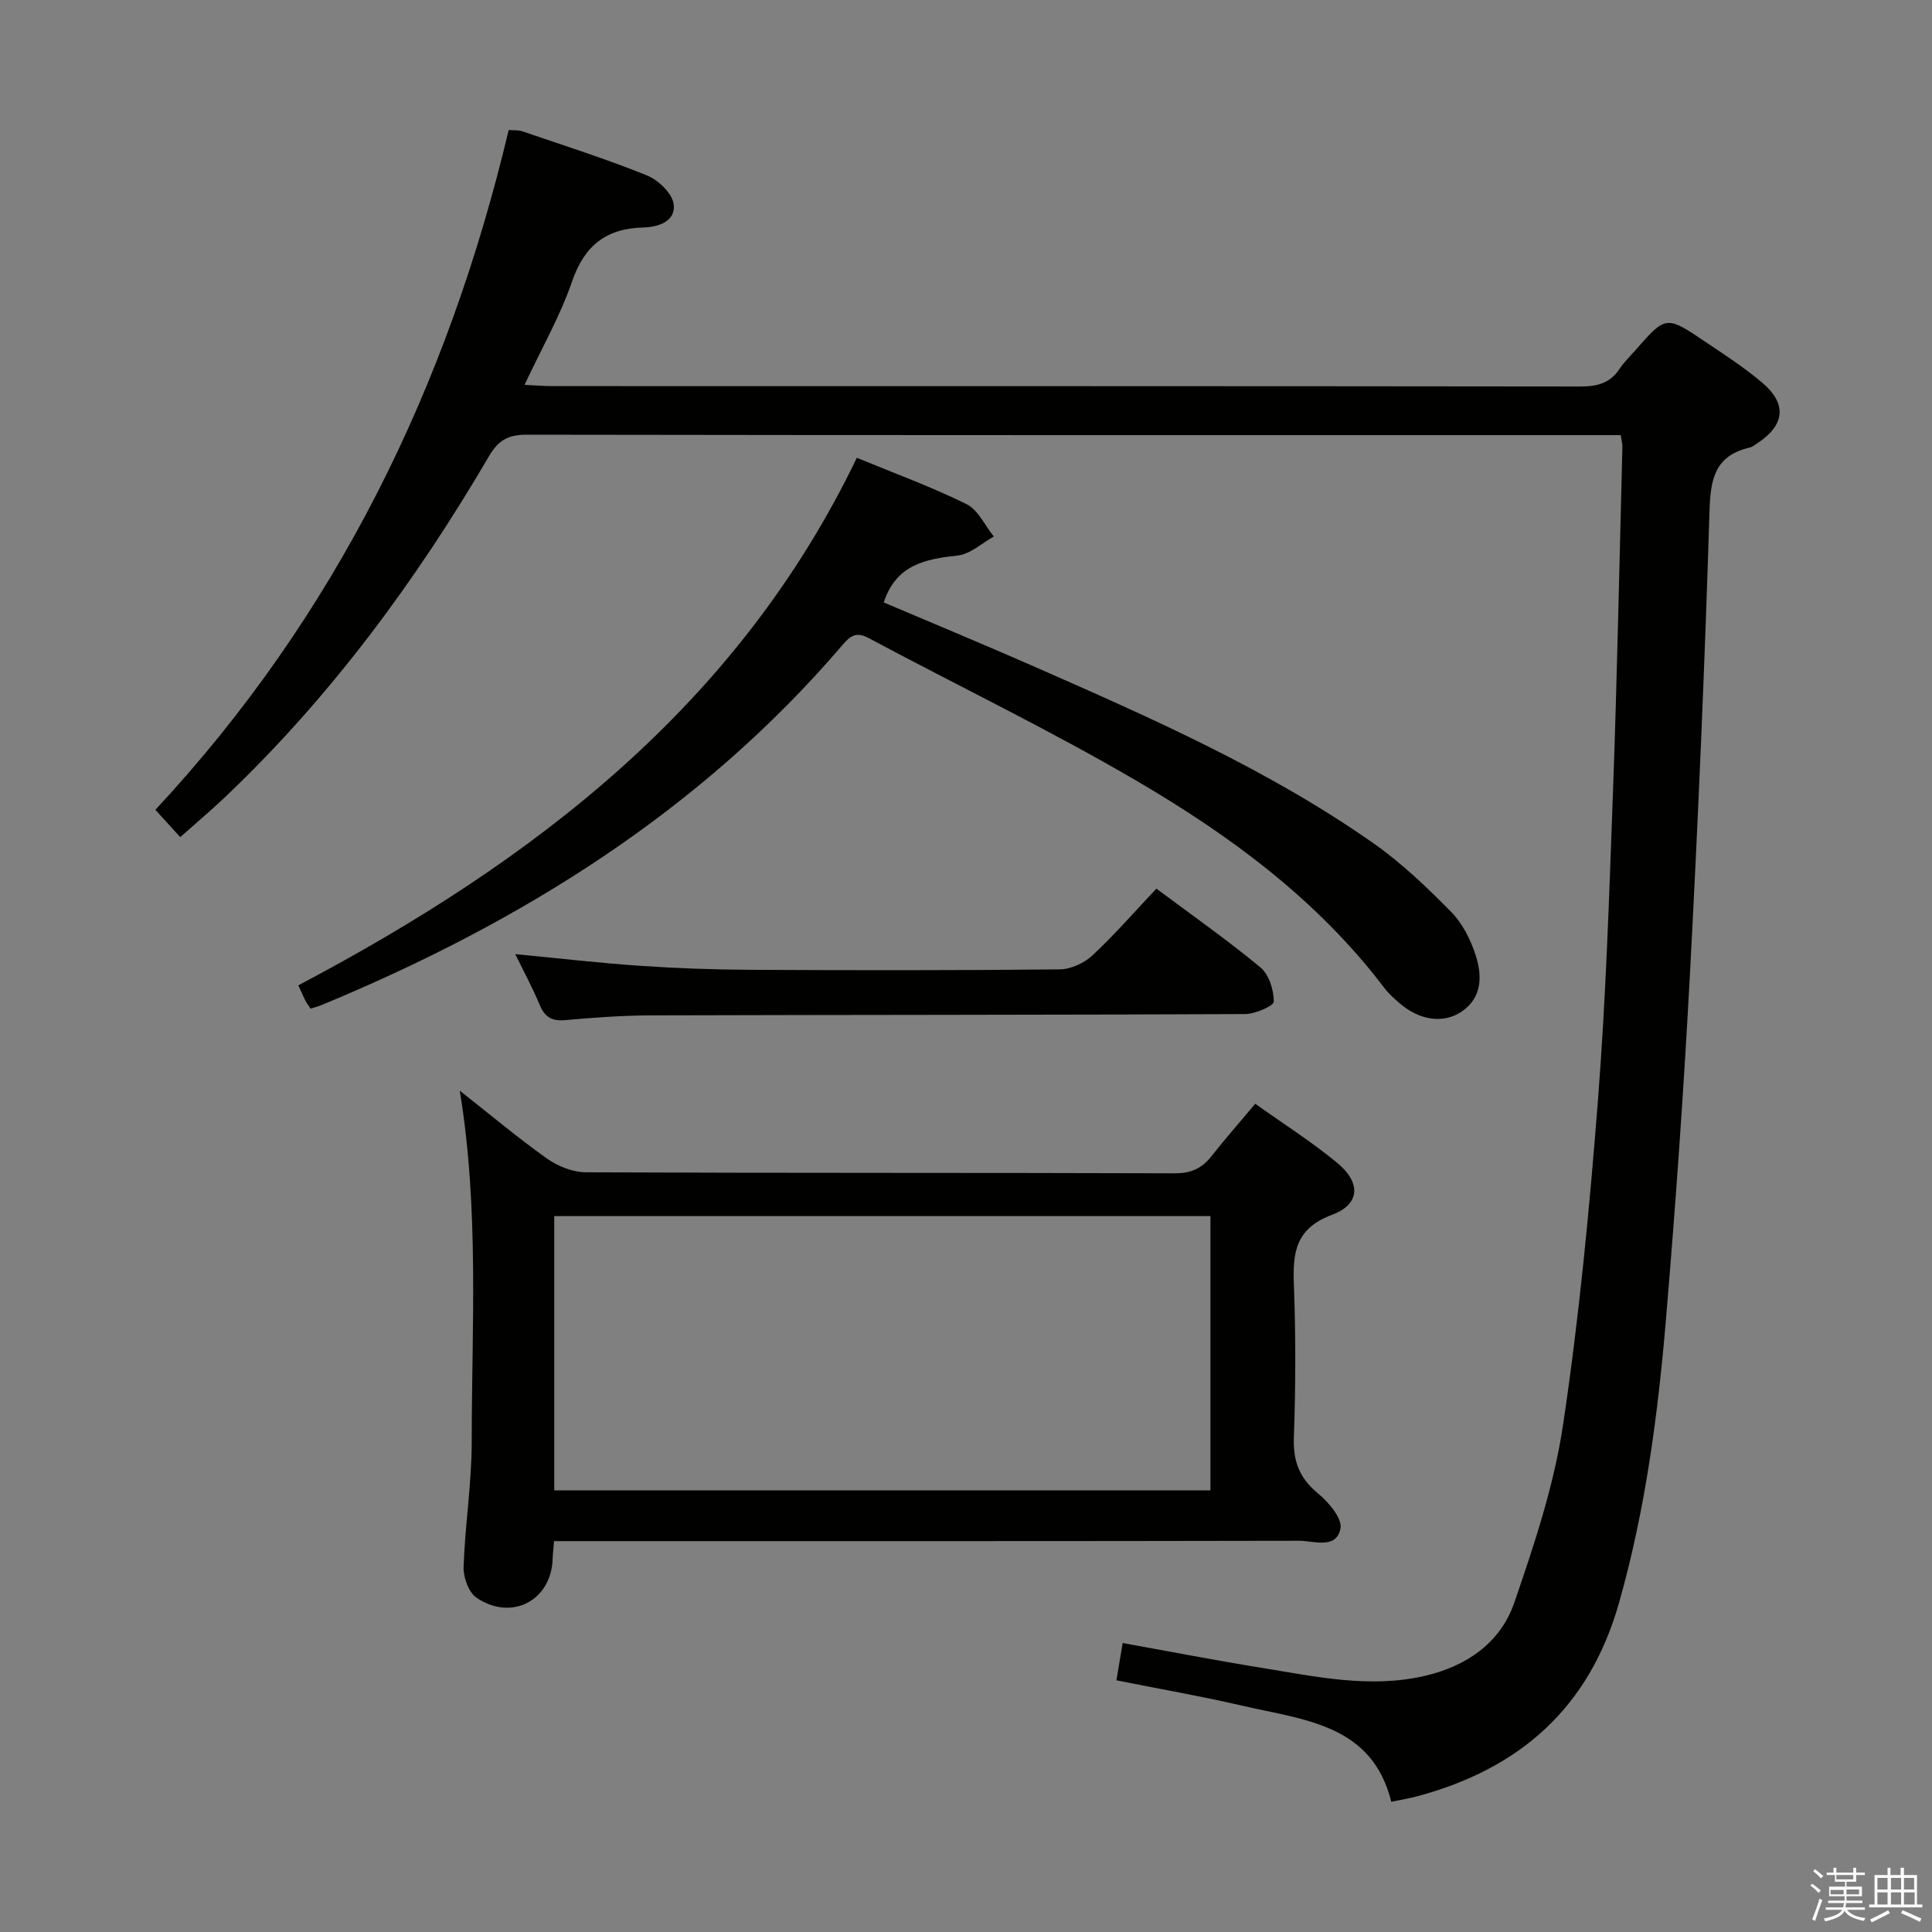 <svg enable-background="new 0 0 400 400" viewBox="0 0 400 400" xmlns="http://www.w3.org/2000/svg"><rect x="0" y="0" width="400" height="400" fill="#808080" stroke="none"/><path d="m374.8 390.4.4-.4c.7.5 1.3 1 1.8 1.4l-.5.5c-.5-.6-1.1-1.1-1.7-1.5zm1 7.3-.6-.3c.5-1.4 1.1-2.8 1.5-4.3.2.1.4.2.6.3-.5 1.3-1 2.8-1.5 4.3zm-.4-10.3.4-.4c.4.3 1 .8 1.7 1.4l-.5.5c-.4-.5-1-1-1.6-1.5zm2.5.3h1.7v-1h.6v1h3.5v-1h.6v1h1.8v.5h-1.8v1.4h-2v1h3.2v2h-3.2v.9h3.3v.5h-3.4c0 .3-.1.6-.1.9h4v.5h-3.7c.7.9 1.9 1.5 3.8 1.7-.1.2-.2.4-.3.6-2.1-.4-3.5-1.1-4-2.1-.4 1-1.8 1.7-4 2.2-.1-.2-.2-.4-.3-.6 2.1-.4 3.4-1 3.8-1.8h-3.4v-.5h3.6c.1-.3.1-.6.2-.9h-3.3v-.5h3.4c0-.3 0-.6 0-.9h-3.2v-2h3.3v-1h-2.1v-1.4h-1.7v-.5zm1.1 3.5v1h2.7c0-.3 0-.4 0-.4 0-.1 0-.2 0-.2 0-.1 0-.2 0-.3h-2.7zm1.2-3v.9h3.5v-.9zm4.7 3h-2.6v.6.4h2.6z" fill="#fafafb"/><path d="m393.6 386.7h.6v1.5h2.7v6.1h1.1v.6h-11v-.6h1.1v-6.1h2.7v-1.5h.6v1.5h2.1v-1.5zm-2.7 8.8.4.6c-1.2.6-2.5 1.3-3.8 1.9-.1-.2-.2-.4-.3-.6 1.2-.6 2.5-1.2 3.7-1.9zm-2.2-6.7v2.4h2.1v-2.4zm0 3v2.5h2.1v-2.5zm2.8-3v2.4h2.1v-2.4zm0 3v2.5h2.1v-2.5zm6 6.1c-1.4-.7-2.7-1.3-3.9-1.8l.3-.6c1.5.6 2.7 1.2 3.9 1.7zm-1.2-9.1h-2.1v2.4h2.1zm-2.1 3v2.5h2.2v-2.5z" fill="#fafafb"/><g fill="#010100"><path d="m231.14 347.89c.46-2.75.84-5.02 1.3-7.72 9.78 1.76 19.31 3.61 28.89 5.16 11.13 1.8 22.27 4.27 33.62 1.65 8.66-2 15.69-6.82 18.56-15.15 4.14-12.02 8.23-24.31 10.1-36.81 3.34-22.32 5.49-44.86 7.24-67.37 1.66-21.38 2.34-42.84 3.12-64.27.85-23.61 1.32-47.24 1.93-70.85.02-.63-.17-1.26-.35-2.44-1.89 0-3.67 0-5.45 0-73.66 0-147.32.03-220.98-.09-3.78-.01-5.88 1.04-7.84 4.39-15.12 25.82-32.75 49.76-54.5 70.47-2.99 2.85-6.15 5.51-9.47 8.46-1.74-1.91-3.28-3.61-5.14-5.66 37.4-40.17 60.53-87.58 73.15-140.75 1 .09 1.99-.01 2.84.28 8.64 2.96 17.36 5.72 25.81 9.14 2.35.95 5.23 3.73 5.51 5.96.45 3.5-3.12 4.73-6.3 4.81-7.67.18-12.18 3.73-14.74 11.17-2.46 7.16-6.3 13.85-9.84 21.41 2.24.1 3.95.26 5.67.26 70.99.01 141.99-.01 212.98.08 3.47 0 6.11-.69 8.07-3.66.91-1.38 2.14-2.55 3.23-3.8 6.35-7.25 6.38-7.29 14.56-1.77 4 2.69 8.07 5.33 11.74 8.44 5.18 4.39 4.7 8.75-.96 12.51-.55.37-1.12.81-1.74.95-7.02 1.66-8.01 6.38-8.21 12.98-.98 31.92-2.35 63.83-4.04 95.72-1.27 23.9-2.96 47.78-4.97 71.63-1.67 19.85-4.26 39.57-9.74 58.87-6.16 21.69-20.5 34.29-41.72 40-1.59.43-3.21.69-5.42 1.15-3.97-16.08-18.09-16.92-30.75-19.87-8.52-1.98-17.17-3.48-26.16-5.28z"/><path d="m114.71 319.07c-.14 1.7-.26 2.68-.29 3.66-.26 8.63-8.49 13.01-15.79 8.04-1.62-1.1-2.72-4.22-2.65-6.35.29-8.63 1.68-17.23 1.68-25.85.02-24.07 1.56-48.21-2.47-72.76 6.3 4.96 12.02 9.77 18.1 14.09 2.25 1.59 5.34 2.8 8.05 2.81 40.65.18 81.29.07 121.94.21 3.38.01 5.61-1.07 7.59-3.6 2.77-3.52 5.74-6.89 9.02-10.8 5.7 4.07 11.58 7.81 16.92 12.2 4.99 4.1 4.85 8.59-1.03 10.79-7.69 2.88-8.15 7.96-7.89 14.67.4 10.48.36 20.99-.01 31.48-.17 4.92 1.19 8.41 5.01 11.55 2.19 1.8 5.05 5.17 4.64 7.25-.86 4.38-5.48 2.54-8.52 2.54-49.31.1-98.62.07-147.93.07-1.97 0-3.95 0-6.37 0zm135.9-10.51c0-19.22 0-37.82 0-56.78-45.37 0-90.53 0-135.86 0v56.78z"/><path d="m177.4 94.78c8.09 3.34 15.59 6.07 22.7 9.59 2.41 1.19 3.8 4.42 5.66 6.71-2.48 1.37-4.85 3.64-7.45 3.93-6.71.74-12.77 1.86-15.34 9.72 10.18 4.33 20.55 8.62 30.82 13.13 24.35 10.71 48.75 21.41 70.64 36.78 5.8 4.08 11.02 9.09 16.02 14.16 2.34 2.38 4.03 5.74 5.07 8.97 1.36 4.21 1.4 8.74-2.89 11.66-3.82 2.6-8.8 1.79-12.86-1.72-1.13-.98-2.28-1.99-3.17-3.18-13.84-18.25-31.96-31.58-51.4-42.94-18.05-10.55-36.95-19.65-55.41-29.51-2.58-1.38-3.82-.36-5.38 1.48-29.34 34.31-66.47 57.38-107.72 74.48-.74.31-1.52.51-2.39.79-.4-.62-.81-1.14-1.1-1.72-.45-.88-.83-1.79-1.43-3.11 48.52-25.62 90.89-57.8 115.63-109.22z"/><path d="m239.42 183.98c7.29 5.44 14.64 10.6 21.53 16.3 1.78 1.47 2.77 4.67 2.78 7.08 0 .9-3.85 2.58-5.95 2.59-40.97.19-81.94.15-122.91.27-5.97.02-11.96.46-17.91.99-2.81.25-4.21-.72-5.26-3.24-1.45-3.5-3.27-6.83-5.02-10.43 8.87.85 17.34 1.84 25.83 2.42 7.62.52 15.28.79 22.92.83 21.32.11 42.64.13 63.95-.09 2.31-.02 5.1-1.3 6.82-2.91 4.6-4.3 8.75-9.08 13.22-13.81z"/></g></svg>